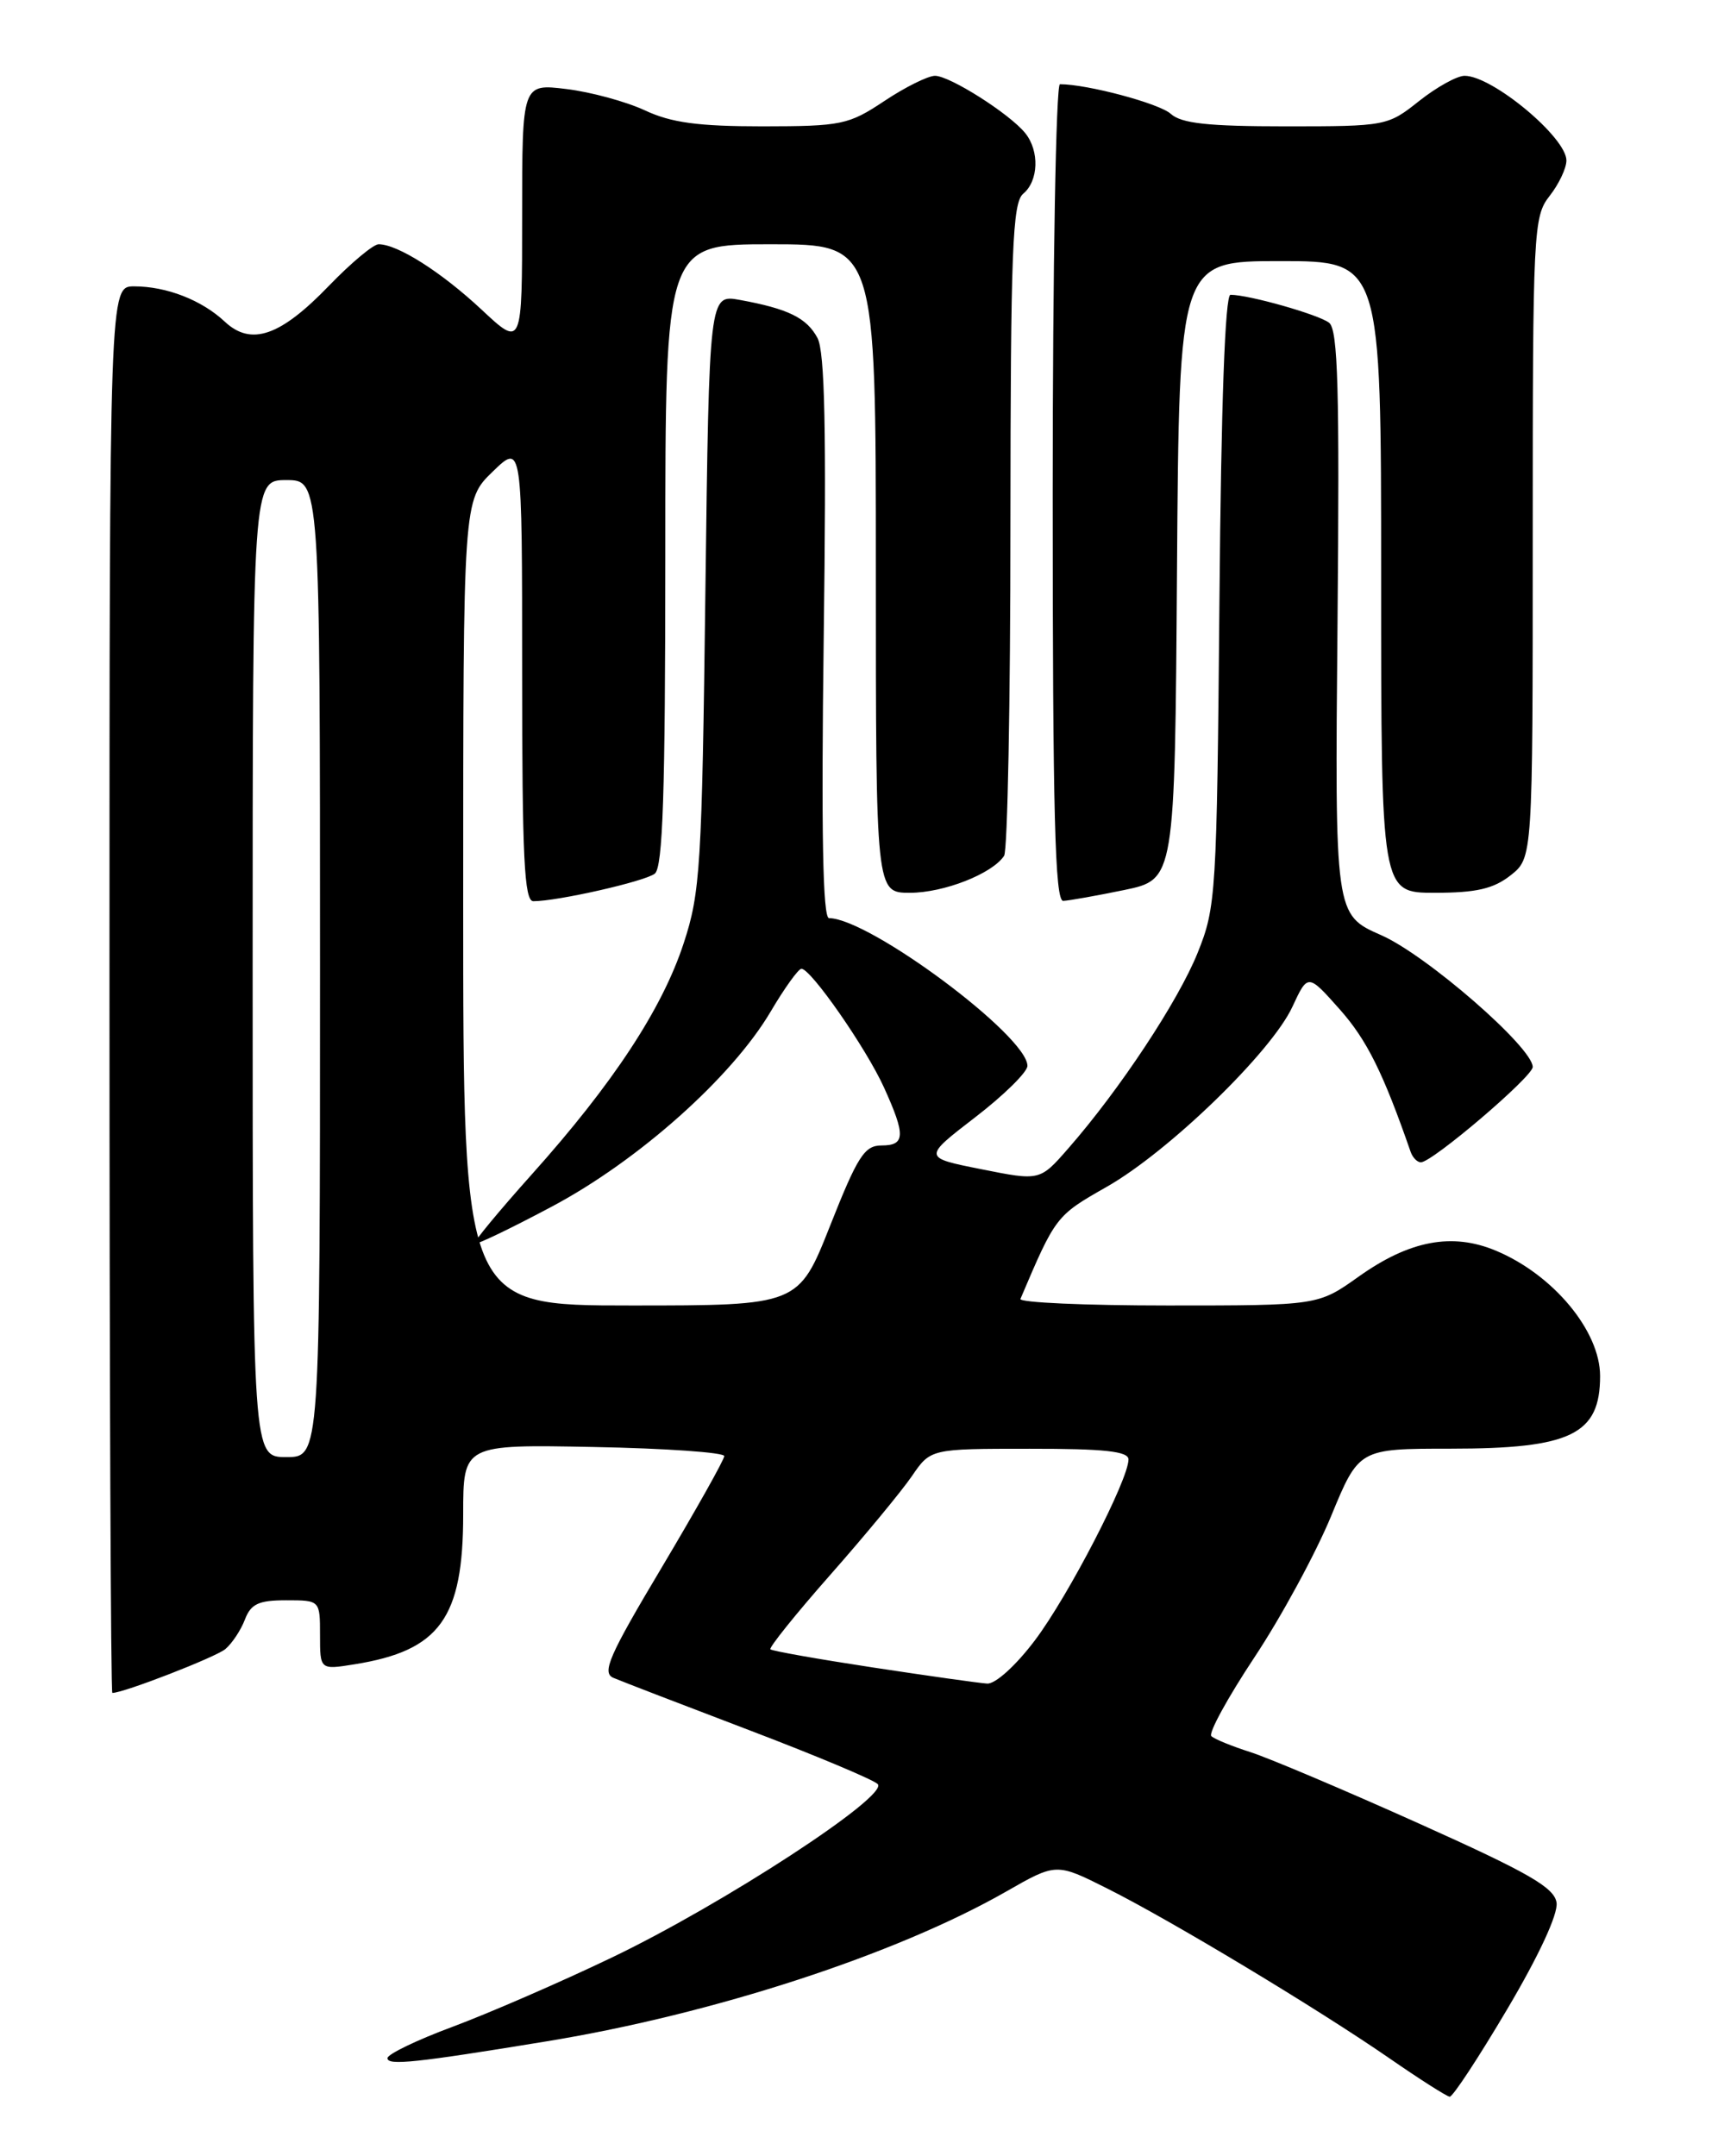 <?xml version="1.0" encoding="UTF-8" standalone="no"?>
<!DOCTYPE svg PUBLIC "-//W3C//DTD SVG 1.1//EN" "http://www.w3.org/Graphics/SVG/1.1/DTD/svg11.dtd" >
<svg xmlns="http://www.w3.org/2000/svg" xmlns:xlink="http://www.w3.org/1999/xlink" version="1.1" viewBox="0 0 204 256">
 <g >
 <path fill="currentColor"
d=" M 178.97 238.55 C 182.74 232.18 185.03 227.24 184.83 225.90 C 184.56 224.10 181.51 222.35 168.48 216.50 C 159.67 212.54 150.67 208.73 148.48 208.03 C 146.29 207.33 144.20 206.48 143.84 206.13 C 143.47 205.78 145.77 201.58 148.95 196.78 C 152.13 191.99 156.22 184.45 158.05 180.03 C 161.36 172.00 161.36 172.00 172.23 172.00 C 186.54 172.00 190.00 170.32 190.00 163.37 C 190.00 158.03 184.43 151.33 177.62 148.49 C 172.43 146.32 167.37 147.27 161.32 151.58 C 156.51 155.00 156.51 155.00 138.67 155.00 C 128.86 155.00 120.98 154.65 121.17 154.22 C 125.35 144.39 125.39 144.34 131.40 140.92 C 138.78 136.73 150.97 124.91 153.46 119.54 C 155.30 115.58 155.30 115.58 159.11 119.87 C 162.31 123.48 164.24 127.37 167.50 136.75 C 167.74 137.44 168.29 138.00 168.72 138.00 C 170.07 138.00 182.00 127.83 182.00 126.68 C 182.00 124.37 169.37 113.38 164.00 111.03 C 158.50 108.61 158.50 108.61 158.82 73.99 C 159.07 46.22 158.88 39.15 157.82 38.32 C 156.58 37.35 148.30 35.00 146.11 35.00 C 145.47 35.00 145.00 47.96 144.80 71.25 C 144.49 106.22 144.40 107.70 142.21 113.13 C 139.90 118.87 132.93 129.41 126.85 136.35 C 123.48 140.21 123.48 140.21 116.53 138.82 C 109.58 137.44 109.58 137.44 115.79 132.66 C 119.21 130.03 122.00 127.28 122.00 126.55 C 122.00 123.00 103.26 109.05 98.44 109.01 C 97.70 109.00 97.51 98.84 97.81 75.67 C 98.14 51.10 97.94 41.76 97.07 40.13 C 95.79 37.74 93.60 36.66 87.85 35.61 C 84.21 34.95 84.21 34.95 83.76 70.22 C 83.35 102.86 83.16 105.99 81.18 112.00 C 78.63 119.79 72.77 128.69 63.15 139.43 C 59.24 143.80 56.17 147.51 56.34 147.67 C 56.51 147.84 60.66 145.85 65.56 143.24 C 75.81 137.79 86.90 127.91 91.50 120.12 C 93.15 117.32 94.80 115.03 95.16 115.02 C 96.27 114.99 102.85 124.45 104.97 129.12 C 107.55 134.81 107.50 136.00 104.67 136.00 C 102.65 136.00 101.83 137.29 98.58 145.50 C 94.82 155.00 94.82 155.00 74.91 155.00 C 55.00 155.00 55.00 155.00 55.00 107.20 C 55.00 59.39 55.00 59.39 58.50 56.00 C 62.00 52.61 62.00 52.61 62.00 79.80 C 62.00 101.80 62.25 107.00 63.33 107.00 C 66.21 107.00 76.57 104.65 77.75 103.73 C 78.71 102.98 79.00 94.19 79.00 65.88 C 79.00 29.00 79.00 29.00 91.50 29.00 C 104.00 29.00 104.00 29.00 104.00 67.50 C 104.00 106.00 104.00 106.00 108.05 106.00 C 112.07 106.00 117.83 103.74 119.23 101.61 C 119.64 101.00 119.98 83.34 119.98 62.37 C 120.00 29.71 120.22 24.07 121.50 23.00 C 123.32 21.49 123.45 17.94 121.75 15.82 C 119.92 13.53 112.78 9.00 111.02 9.00 C 110.18 9.01 107.47 10.35 105.00 12.00 C 100.76 14.82 99.92 14.99 90.57 15.00 C 82.90 15.00 79.70 14.57 76.57 13.10 C 74.33 12.06 70.14 10.92 67.25 10.57 C 62.00 9.93 62.00 9.93 62.00 25.60 C 62.00 41.27 62.00 41.27 57.16 36.74 C 52.40 32.30 47.21 29.00 44.96 29.00 C 44.33 29.00 41.67 31.23 39.05 33.94 C 33.29 39.92 29.82 41.12 26.69 38.19 C 23.96 35.63 19.77 34.00 15.93 34.00 C 13.00 34.00 13.00 34.00 13.00 117.50 C 13.00 163.43 13.15 201.00 13.34 201.00 C 14.68 201.00 25.57 196.77 26.75 195.80 C 27.55 195.13 28.60 193.55 29.08 192.29 C 29.79 190.43 30.70 190.00 33.98 190.00 C 38.00 190.00 38.00 190.00 38.00 194.13 C 38.00 198.26 38.00 198.26 42.10 197.60 C 52.22 195.98 55.00 192.14 55.00 179.80 C 55.00 171.50 55.00 171.50 70.50 171.80 C 79.02 171.96 86.00 172.45 86.00 172.88 C 86.00 173.30 82.66 179.24 78.59 186.08 C 72.31 196.60 71.43 198.61 72.84 199.21 C 73.75 199.60 80.97 202.38 88.88 205.39 C 96.79 208.40 103.69 211.29 104.22 211.82 C 105.61 213.21 85.82 226.12 72.58 232.45 C 66.49 235.37 58.02 239.04 53.76 240.63 C 49.50 242.21 46.02 243.89 46.01 244.36 C 46.00 245.27 49.33 244.92 65.00 242.35 C 84.75 239.11 106.40 232.05 119.46 224.59 C 125.42 221.18 125.42 221.18 131.46 224.21 C 139.01 227.99 156.41 238.46 165.00 244.39 C 168.57 246.86 171.79 248.91 172.14 248.94 C 172.50 248.97 175.57 244.30 178.97 238.55 Z  M 133.50 105.67 C 139.50 104.42 139.50 104.42 139.76 67.71 C 140.02 31.00 140.02 31.00 152.01 31.00 C 164.00 31.00 164.00 31.00 164.00 68.50 C 164.00 106.00 164.00 106.00 170.37 106.00 C 175.29 106.00 177.33 105.53 179.37 103.93 C 182.00 101.85 182.00 101.85 182.00 63.84 C 182.00 27.33 182.08 25.71 184.00 23.27 C 185.10 21.87 186.00 19.98 186.00 19.05 C 186.00 16.32 177.21 9.00 173.91 9.00 C 173.01 9.00 170.58 10.35 168.50 12.00 C 164.78 14.96 164.56 15.00 152.69 15.00 C 143.43 15.00 140.28 14.66 139.01 13.51 C 137.65 12.28 129.12 10.00 125.86 10.00 C 125.39 10.00 125.00 31.83 125.00 58.50 C 125.00 96.66 125.27 106.99 126.25 106.96 C 126.94 106.93 130.20 106.35 133.50 105.67 Z  M 103.67 197.98 C 97.17 196.99 91.68 196.02 91.48 195.82 C 91.29 195.62 94.48 191.64 98.59 186.98 C 102.70 182.32 107.06 177.04 108.28 175.26 C 110.50 172.01 110.50 172.01 122.25 172.01 C 131.13 172.00 134.00 172.31 134.00 173.28 C 134.00 175.68 126.86 189.49 122.89 194.75 C 120.63 197.75 118.20 199.95 117.22 199.89 C 116.27 199.83 110.18 198.97 103.67 197.98 Z  M 30.00 115.00 C 30.00 57.00 30.00 57.00 34.00 57.00 C 38.00 57.00 38.00 57.00 38.00 115.00 C 38.00 173.00 38.00 173.00 34.00 173.00 C 30.00 173.00 30.00 173.00 30.00 115.00 Z "/>
</g>
</svg>